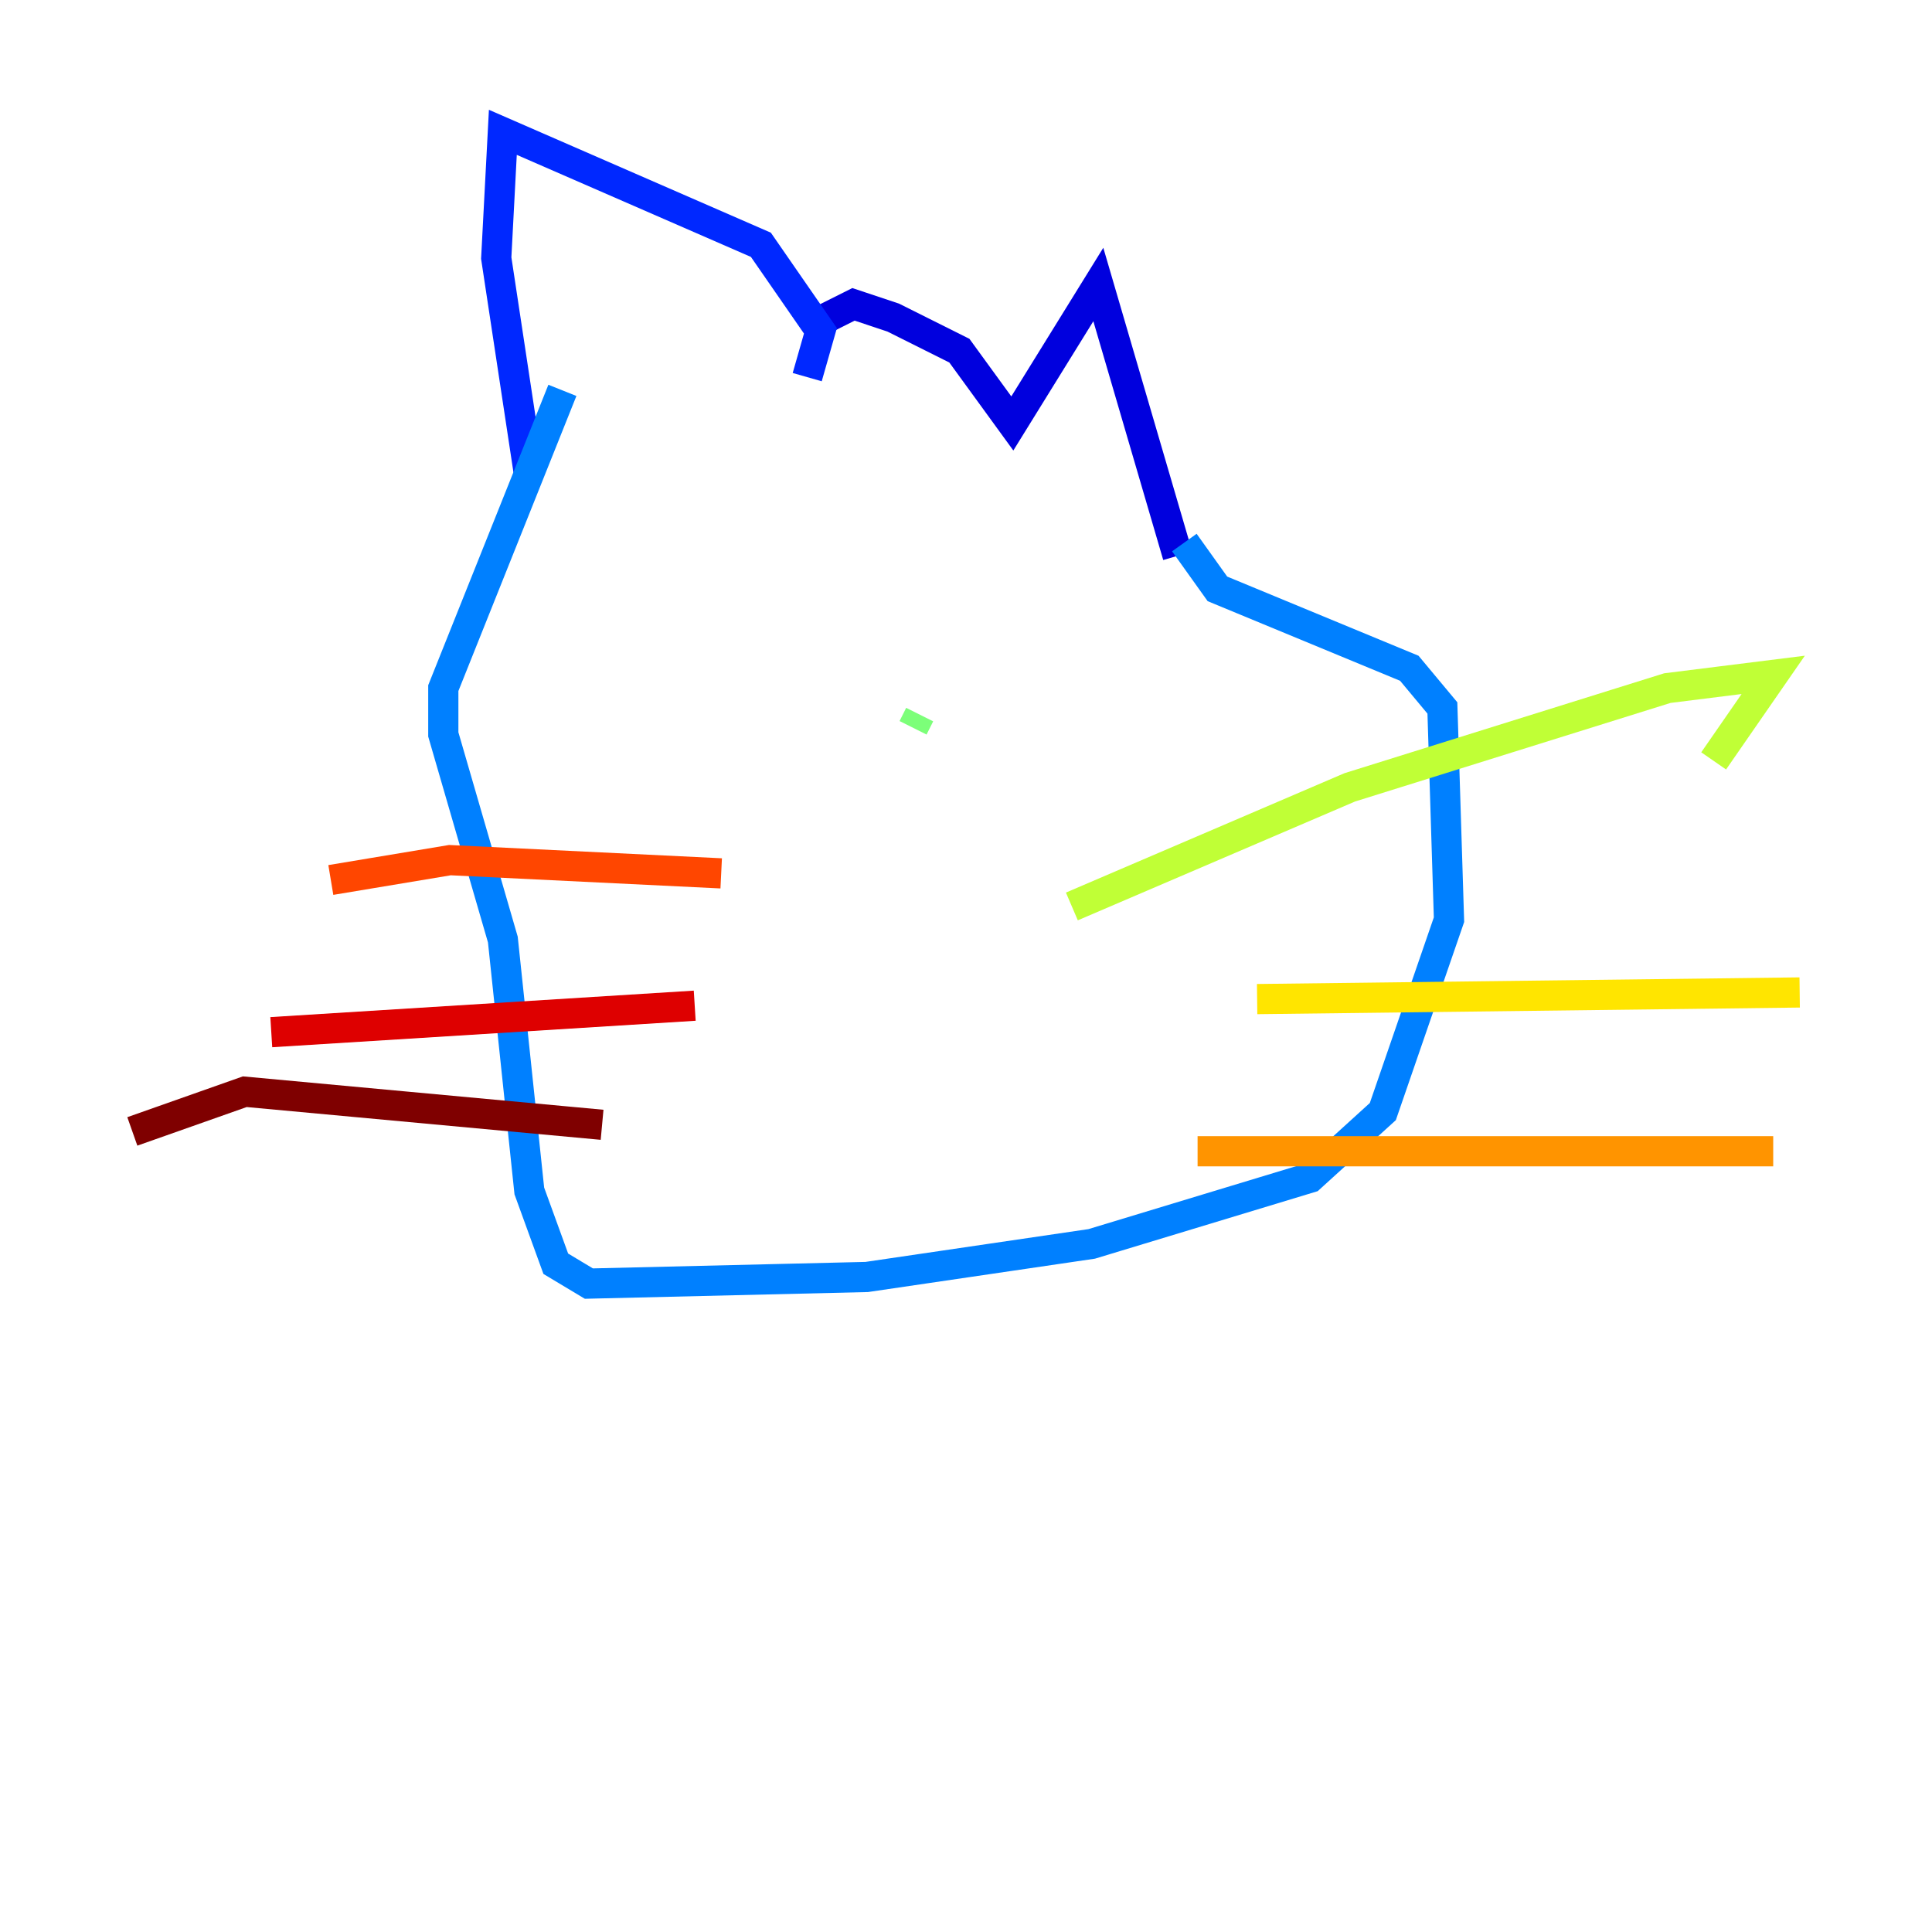<?xml version="1.0" encoding="utf-8" ?>
<svg baseProfile="tiny" height="128" version="1.2" viewBox="0,0,128,128" width="128" xmlns="http://www.w3.org/2000/svg" xmlns:ev="http://www.w3.org/2001/xml-events" xmlns:xlink="http://www.w3.org/1999/xlink"><defs /><polyline fill="none" points="54.356,21.041 53.918,21.48" stroke="#00007f" stroke-width="2" /><polyline fill="none" points="53.918,21.48 56.548,20.164 59.178,21.041 63.562,23.233 67.069,28.055 72.767,18.849 78.027,36.822" stroke="#0000de" stroke-width="2" /><polyline fill="none" points="53.48,24.986 54.356,21.918 50.411,16.219 33.315,8.767 32.877,17.096 35.069,31.562" stroke="#0028ff" stroke-width="2" /><polyline fill="none" points="78.466,35.945 80.657,39.014 93.37,44.274 95.562,46.904 96.0,60.931 91.616,73.644 86.794,78.027 72.329,82.411 57.425,84.603 39.014,85.041 36.822,83.726 35.069,78.904 33.315,62.247 29.37,48.657 29.37,45.589 37.26,25.863" stroke="#0080ff" stroke-width="2" /><polyline fill="none" points="59.178,44.712 59.178,44.712" stroke="#00d4ff" stroke-width="2" /><polyline fill="none" points="59.178,44.712 59.178,44.712" stroke="#36ffc0" stroke-width="2" /><polyline fill="none" points="60.931,47.343 60.493,48.219" stroke="#7cff79" stroke-width="2" /><polyline fill="none" points="71.014,60.055 89.425,52.164 110.466,45.589 117.48,44.712 113.534,50.411" stroke="#c0ff36" stroke-width="2" /><polyline fill="none" points="83.288,66.192 119.233,65.753" stroke="#ffe500" stroke-width="2" /><polyline fill="none" points="79.343,76.274 117.48,76.274" stroke="#ff9400" stroke-width="2" /><polyline fill="none" points="47.781,57.863 29.808,56.986 21.918,58.301" stroke="#ff4600" stroke-width="2" /><polyline fill="none" points="46.027,66.63 17.973,68.384" stroke="#de0000" stroke-width="2" /><polyline fill="none" points="39.89,74.52 16.219,72.329 8.767,74.959" stroke="#7f0000" stroke-width="2" /></svg>